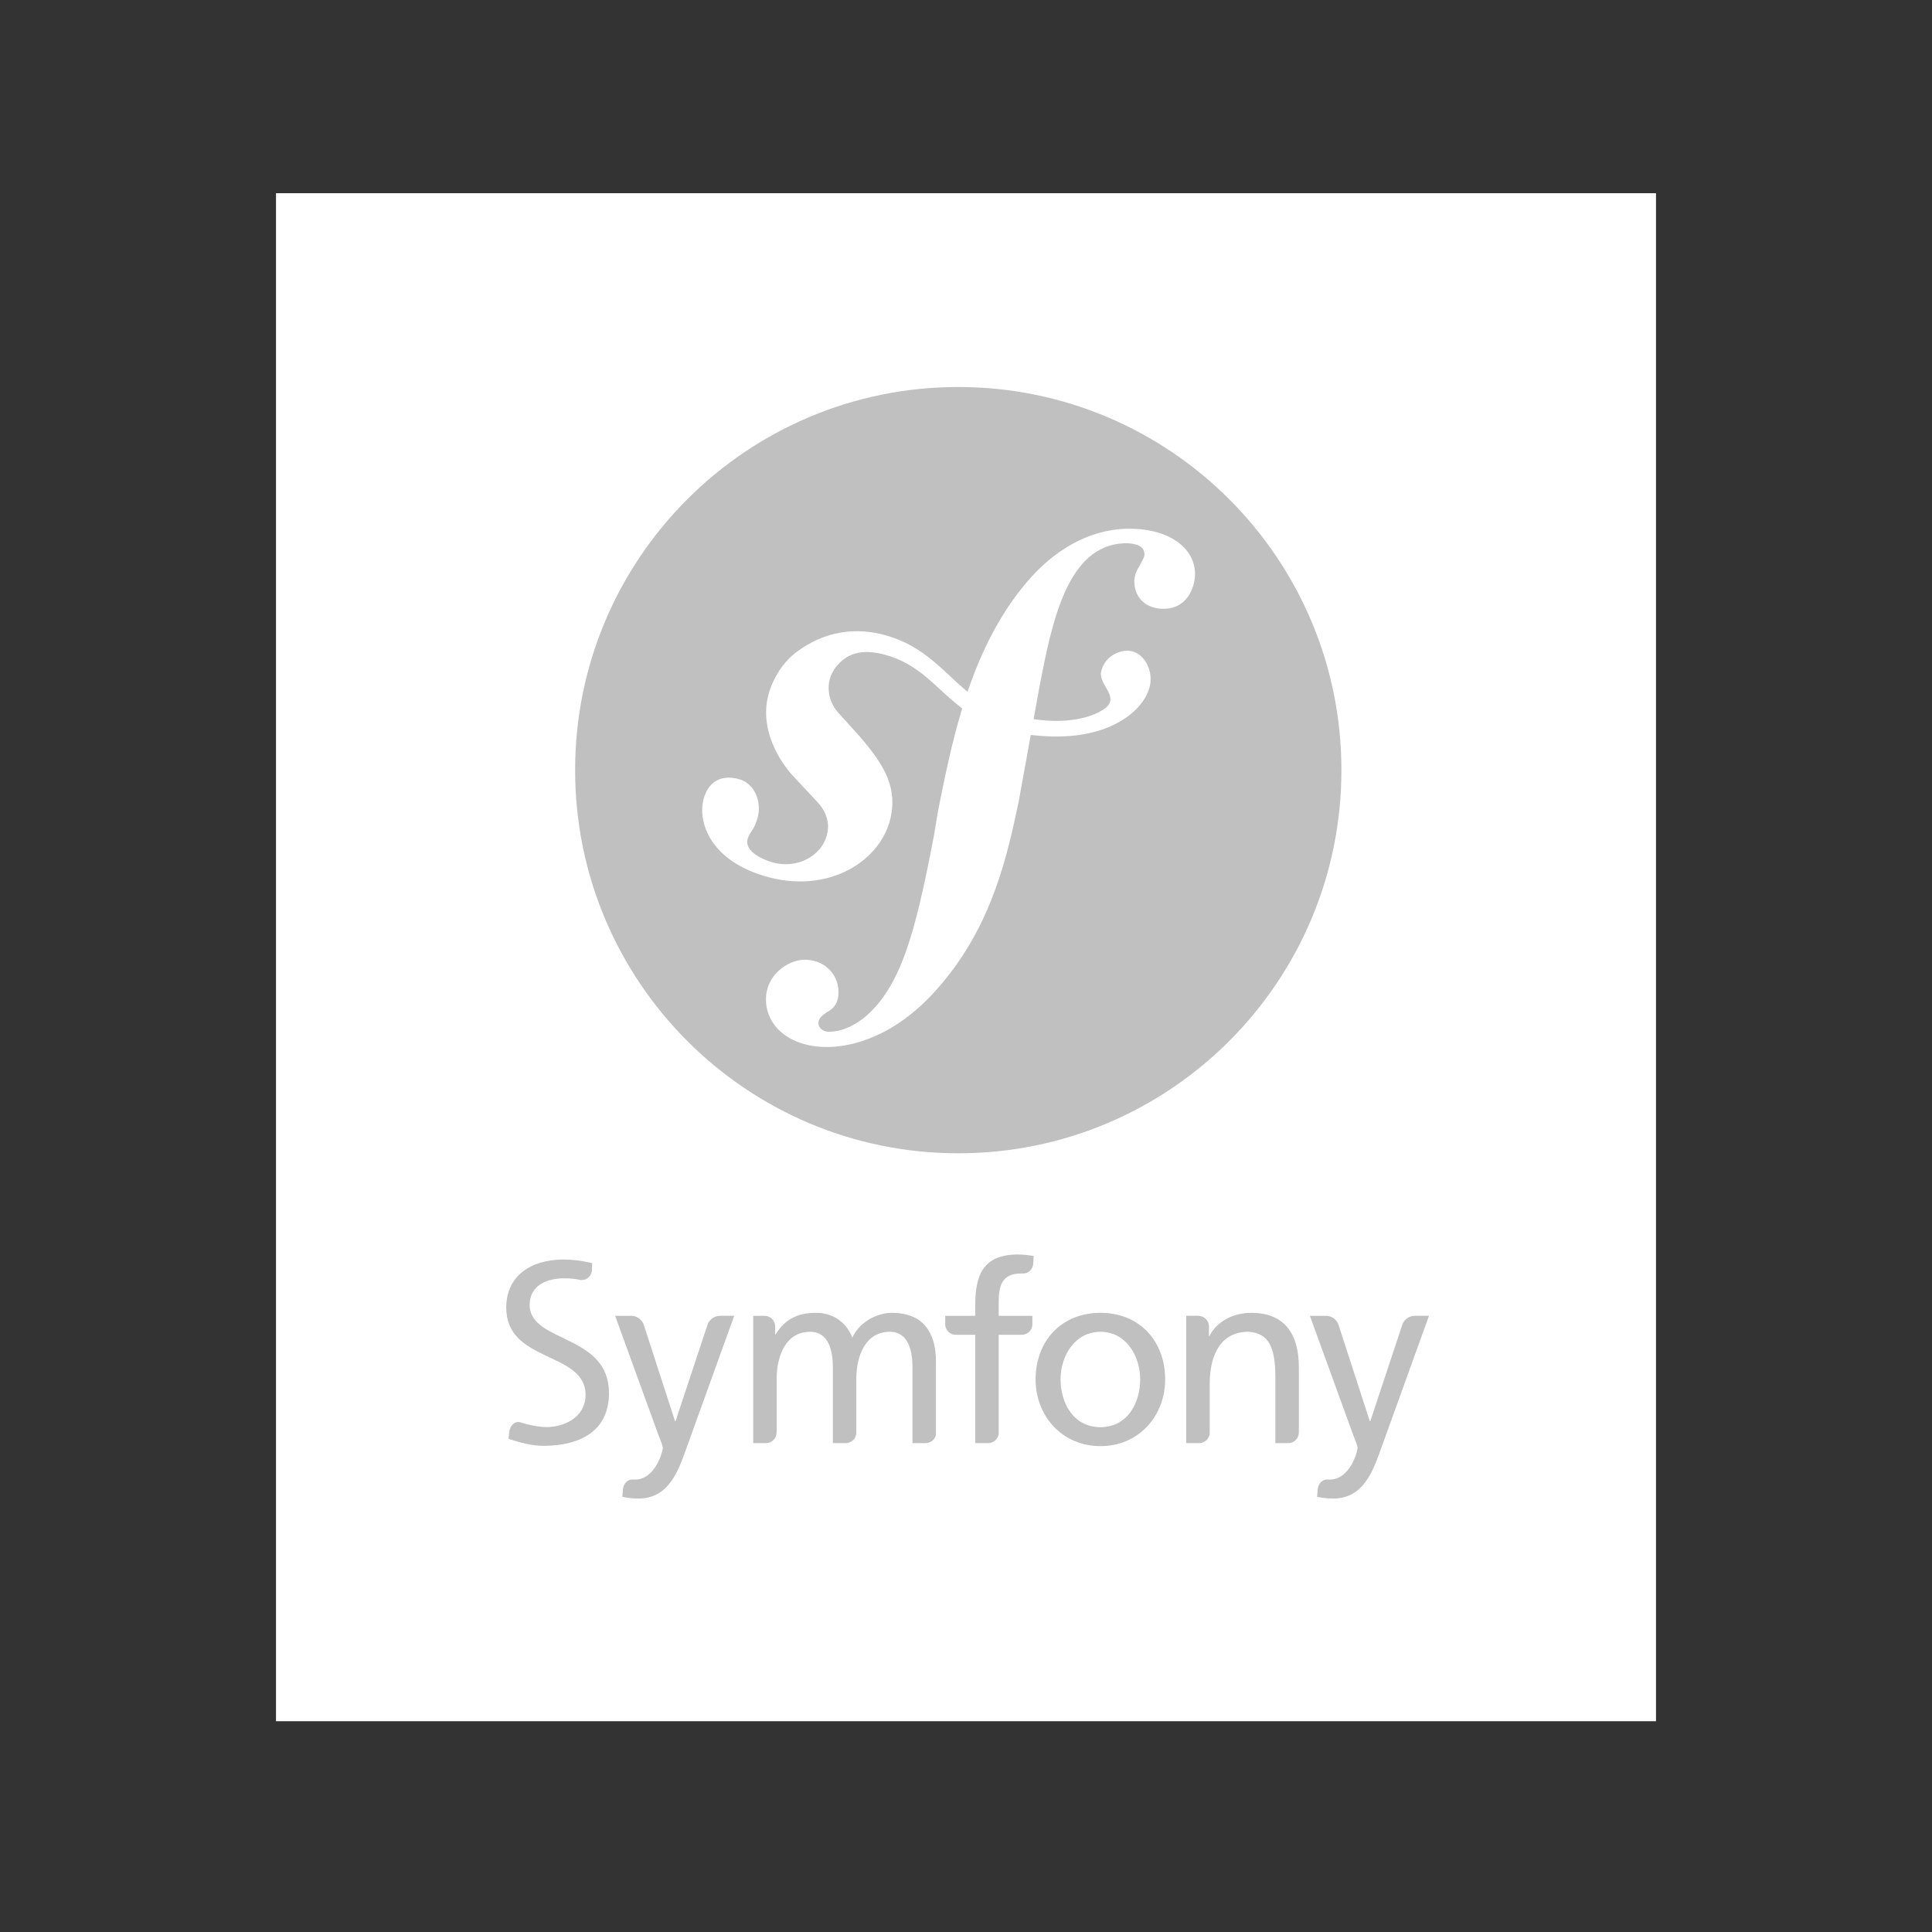 <svg width="70" height="70" viewBox="0 0 70 70" fill="none" xmlns="http://www.w3.org/2000/svg">
<rect x="0" y="0" width="70" height="70" fill="#333333" stroke="none"/>
<path d="M60 7H10V62.363H60V7Z" fill="white"/>
<path d="M48.602 27.903C48.602 35.57 42.387 41.786 34.72 41.786C27.053 41.786 20.838 35.57 20.838 27.903C20.838 20.237 27.053 14.022 34.72 14.022C42.387 14.022 48.602 20.237 48.602 27.903Z" fill="#C0C0C0"/>
<path d="M40.789 19.158C39.379 19.206 38.148 19.985 37.232 21.059C36.217 22.239 35.543 23.636 35.056 25.064C34.186 24.351 33.515 23.428 32.119 23.026C31.04 22.716 29.907 22.844 28.865 23.62C28.372 23.989 28.032 24.545 27.87 25.07C27.451 26.431 28.31 27.644 28.7 28.078L29.553 28.992C29.729 29.171 30.153 29.638 29.945 30.308C29.723 31.038 28.844 31.509 27.943 31.232C27.54 31.108 26.962 30.808 27.091 30.387C27.145 30.214 27.268 30.084 27.335 29.936C27.395 29.807 27.425 29.712 27.443 29.654C27.608 29.117 27.383 28.418 26.807 28.24C26.27 28.075 25.72 28.206 25.507 28.897C25.265 29.683 25.642 31.109 27.656 31.729C30.016 32.455 32.012 31.17 32.295 29.495C32.474 28.445 31.999 27.665 31.131 26.663L30.424 25.88C29.995 25.452 29.849 24.722 30.292 24.162C30.666 23.688 31.199 23.487 32.072 23.724C33.346 24.07 33.914 24.954 34.862 25.667C34.471 26.951 34.215 28.24 33.984 29.395L33.842 30.256C33.164 33.809 32.647 35.76 31.303 36.88C31.032 37.073 30.645 37.361 30.062 37.382C29.755 37.391 29.657 37.18 29.652 37.088C29.646 36.874 29.826 36.776 29.947 36.679C30.127 36.581 30.398 36.419 30.379 35.898C30.36 35.283 29.85 34.75 29.114 34.774C28.562 34.793 27.722 35.312 27.753 36.262C27.786 37.244 28.701 37.98 30.08 37.933C30.818 37.908 32.465 37.608 34.087 35.679C35.976 33.468 36.505 30.933 36.902 29.078L37.346 26.628C37.592 26.657 37.856 26.677 38.142 26.684C40.495 26.734 41.671 25.516 41.689 24.629C41.701 24.093 41.337 23.564 40.828 23.577C40.464 23.587 40.006 23.83 39.897 24.334C39.789 24.828 40.645 25.274 39.976 25.708C39.501 26.016 38.649 26.232 37.449 26.056L37.667 24.851C38.112 22.564 38.661 19.752 40.745 19.683C40.897 19.675 41.452 19.689 41.465 20.057C41.469 20.179 41.438 20.211 41.295 20.492C41.148 20.711 41.093 20.898 41.1 21.112C41.12 21.695 41.564 22.079 42.207 22.057C43.067 22.028 43.313 21.191 43.299 20.761C43.263 19.75 42.198 19.112 40.789 19.158Z" fill="white"/>
<path d="M39.873 47.566C41.276 47.566 42.216 48.579 42.216 49.98C42.216 51.302 41.258 52.396 39.873 52.396C38.481 52.396 37.522 51.302 37.522 49.98C37.522 48.579 38.462 47.566 39.873 47.566ZM39.873 51.709C40.868 51.709 41.311 50.804 41.311 49.98C41.311 49.103 40.778 48.253 39.873 48.253C38.96 48.253 38.426 49.103 38.426 49.98C38.427 50.804 38.87 51.709 39.873 51.709Z" fill="#C0C0C0"/>
<path d="M37.405 47.995V47.674H36.184V47.235C36.184 46.611 36.274 46.14 37.007 46.14C37.021 46.14 37.035 46.141 37.049 46.142C37.05 46.142 37.05 46.14 37.052 46.14C37.255 46.155 37.424 45.989 37.436 45.786L37.451 45.507C37.279 45.48 37.097 45.453 36.881 45.453C35.624 45.453 35.334 46.186 35.334 47.308V47.674H34.248V48.032C34.276 48.218 34.435 48.361 34.629 48.361C34.63 48.361 34.631 48.362 34.632 48.362H35.334V52.287H35.803C35.804 52.287 35.803 52.287 35.804 52.287C35.998 52.287 36.158 52.141 36.184 51.953V48.361H37.035C37.235 48.355 37.396 48.195 37.405 47.995Z" fill="#C0C0C0"/>
<path d="M26.079 47.674C26.078 47.674 26.077 47.675 26.075 47.675C25.895 47.675 25.722 47.798 25.646 47.964L24.476 51.492H24.458L23.314 47.966C23.239 47.799 23.065 47.675 22.884 47.675C22.883 47.675 22.882 47.674 22.88 47.674H22.287L23.852 51.98C23.907 52.133 24.015 52.369 24.015 52.468C24.015 52.558 23.762 53.608 23.002 53.608C22.983 53.608 22.964 53.606 22.945 53.605C22.751 53.594 22.605 53.729 22.572 53.938L22.549 54.232C22.703 54.259 22.857 54.295 23.128 54.295C24.25 54.295 24.585 53.273 24.901 52.387L26.602 47.673H26.079V47.674Z" fill="#C0C0C0"/>
<path d="M20.674 48.611C19.971 48.252 19.203 48.008 19.19 47.285C19.192 46.517 19.898 46.315 20.441 46.316C20.444 46.316 20.446 46.316 20.447 46.316C20.683 46.316 20.872 46.339 21.056 46.38C21.059 46.38 21.058 46.377 21.061 46.377C21.256 46.391 21.42 46.238 21.443 46.047L21.458 45.768C21.102 45.679 20.729 45.634 20.405 45.634C19.223 45.641 18.345 46.237 18.342 47.371C18.344 48.364 19.013 48.748 19.732 49.097C20.438 49.436 21.21 49.716 21.217 50.535C21.212 51.389 20.388 51.705 19.82 51.705C19.487 51.705 19.127 51.621 18.823 51.526C18.632 51.494 18.476 51.662 18.451 51.885L18.426 52.133C18.844 52.269 19.272 52.386 19.703 52.386C19.703 52.386 19.703 52.386 19.704 52.386C19.705 52.386 19.706 52.386 19.708 52.386C21.032 52.376 22.061 51.848 22.065 50.477C22.063 49.419 21.39 48.975 20.674 48.611Z" fill="#C0C0C0"/>
<path d="M33.535 52.287C33.535 52.287 33.535 52.287 33.536 52.287C33.719 52.287 33.872 52.159 33.911 51.986V49.33C33.911 48.325 33.486 47.566 32.31 47.566C31.894 47.566 31.198 47.801 30.881 48.461C30.637 47.837 30.103 47.566 29.57 47.566C28.891 47.566 28.43 47.81 28.105 48.344H28.086V48.057C28.083 47.846 27.913 47.675 27.701 47.675C27.699 47.675 27.698 47.674 27.697 47.674H27.29V52.288H27.75C27.751 52.288 27.751 52.287 27.751 52.287C27.964 52.287 28.137 52.115 28.137 51.902C28.137 51.896 28.139 51.894 28.14 51.89V49.963C28.14 49.103 28.484 48.253 29.352 48.253C30.039 48.253 30.176 48.968 30.176 49.538V52.287H30.642C30.643 52.287 30.643 52.287 30.644 52.287C30.845 52.287 31.008 52.133 31.026 51.936V49.963C31.026 49.103 31.37 48.253 32.238 48.253C32.925 48.253 33.061 48.968 33.061 49.537V52.287L33.535 52.287Z" fill="#C0C0C0"/>
<path d="M46.674 52.287C46.675 52.287 46.675 52.287 46.676 52.287C46.883 52.287 47.05 52.123 47.06 51.919V49.547C47.06 48.308 46.526 47.566 45.331 47.566C44.689 47.566 44.075 47.882 43.821 48.407H43.803V48.062C43.803 48.062 43.802 48.062 43.802 48.061C43.802 47.848 43.63 47.675 43.417 47.675C43.415 47.675 43.414 47.673 43.412 47.673H42.979V52.287H43.447C43.447 52.287 43.447 52.287 43.448 52.287C43.65 52.287 43.814 52.13 43.83 51.932V50.152C43.83 49.031 44.265 48.253 45.232 48.253C45.974 48.298 46.209 48.823 46.209 49.899V52.287H46.674V52.287Z" fill="#C0C0C0"/>
<path d="M51.252 47.674C51.25 47.674 51.249 47.675 51.247 47.675C51.068 47.675 50.894 47.798 50.819 47.964L49.649 51.492H49.63L48.486 47.966C48.411 47.799 48.237 47.675 48.056 47.675C48.055 47.675 48.054 47.674 48.053 47.674H47.46L49.025 51.98C49.079 52.133 49.188 52.369 49.188 52.468C49.188 52.558 48.934 53.608 48.174 53.608C48.155 53.608 48.136 53.606 48.117 53.605C47.924 53.594 47.778 53.729 47.745 53.938L47.722 54.232C47.876 54.259 48.03 54.295 48.3 54.295C49.422 54.295 49.757 53.273 50.074 52.387L51.775 47.673H51.252V47.674Z" fill="#C0C0C0"/>
</svg>
